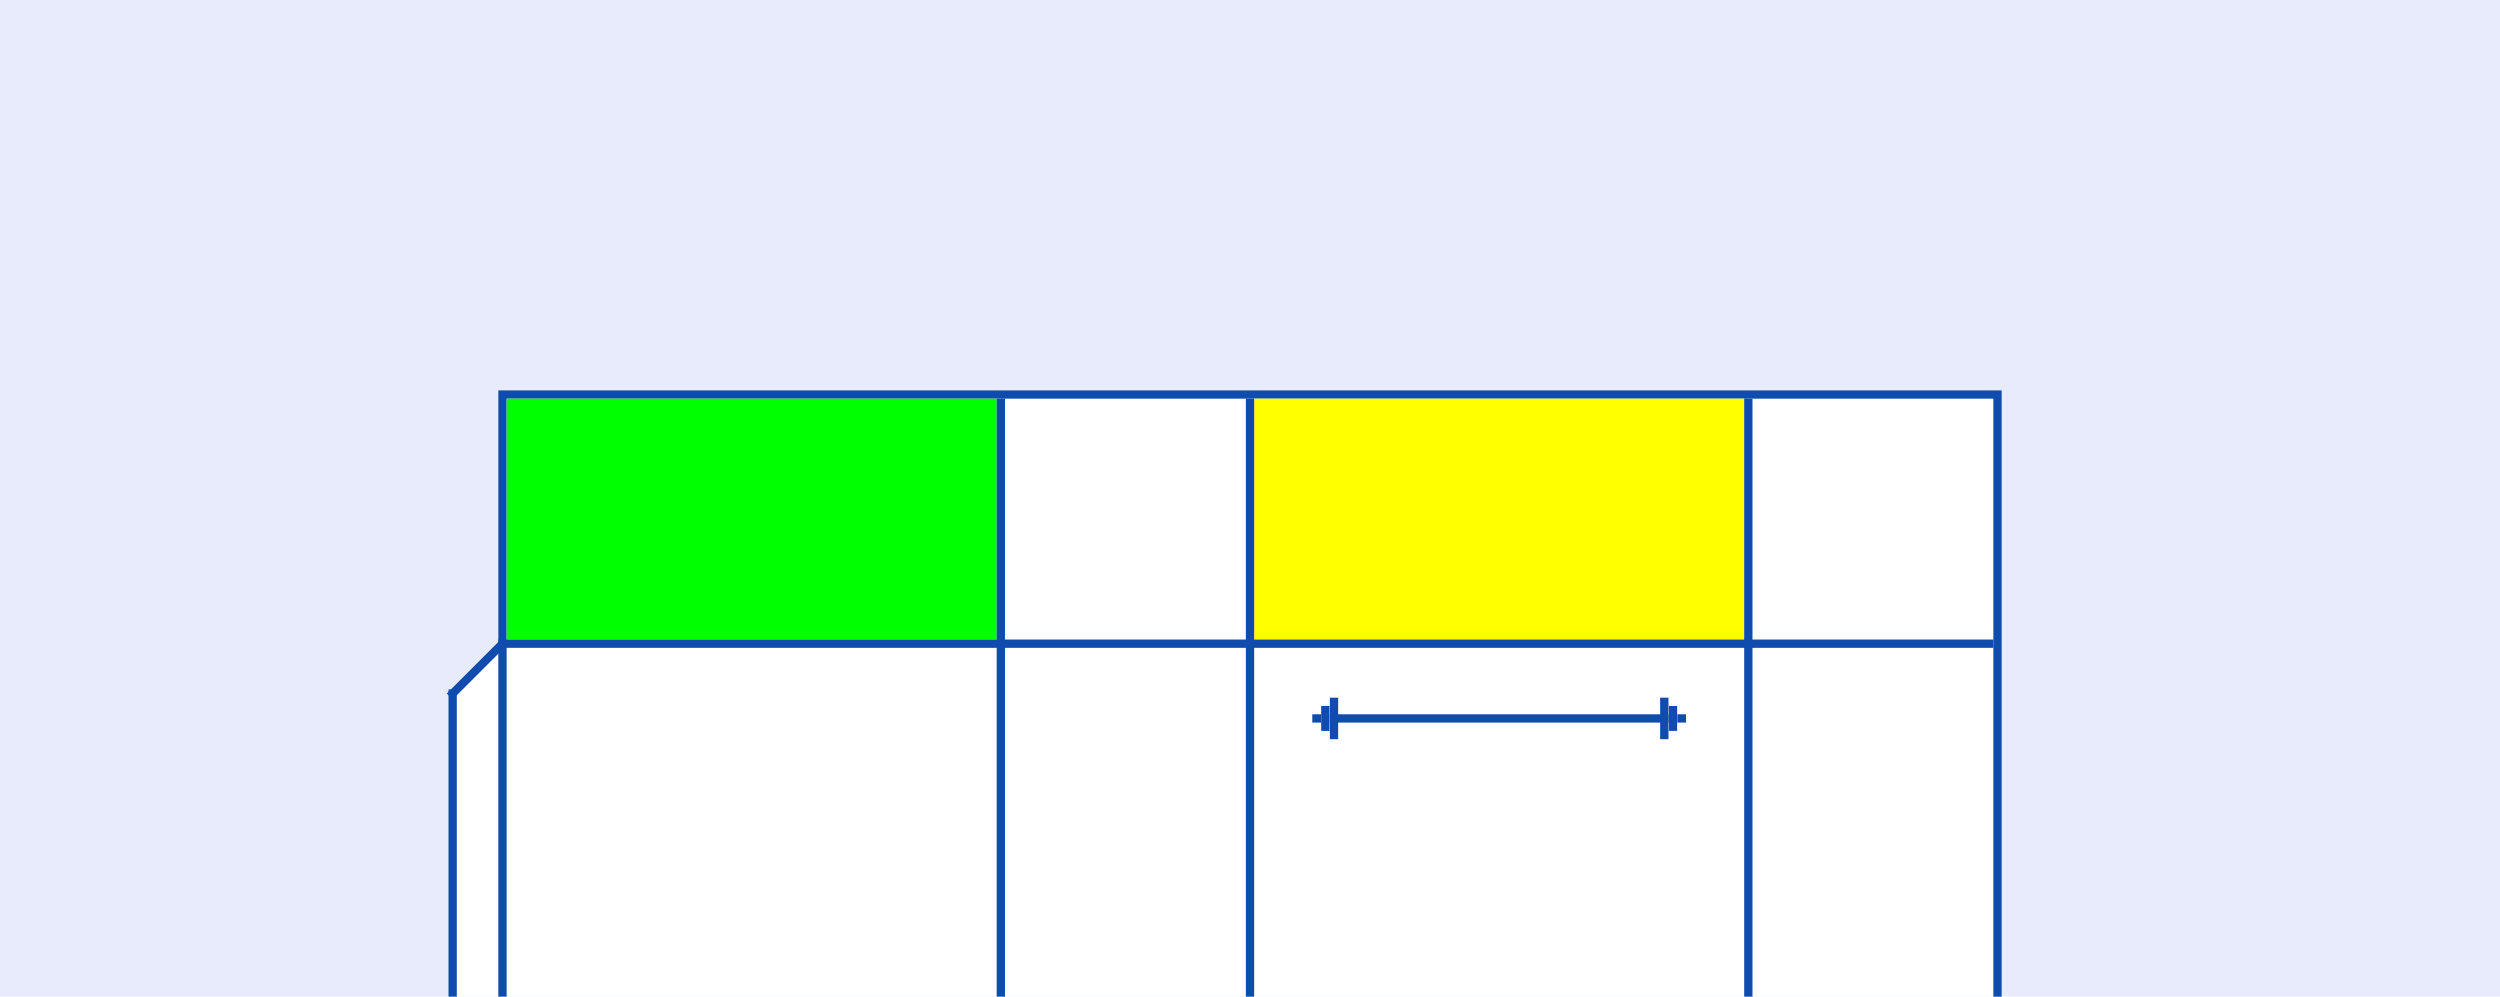 <?xml version="1.0" encoding="UTF-8"?>
<svg width="301px" height="120px" viewBox="0 0 301 120" version="1.1" xmlns="http://www.w3.org/2000/svg" xmlns:xlink="http://www.w3.org/1999/xlink">
    <title>a10ltop@2x</title>
    <g id="a10ltop" stroke="none" stroke-width="1" fill="none" fill-rule="evenodd">
        <rect fill="#FFFFFF" x="0" y="0" width="301" height="120"></rect>
        <rect id="Rectangle" fill="#E8EBFB" fill-rule="nonzero" x="0" y="0" width="301" height="120"></rect>
        <g id="Group" transform="translate(147.5, 84.5) scale(1, -1) translate(-147.5, -84.5)translate(54, 47)">
            <polyline id="Path-14" fill="#FFFFFF" points="0.5 2 0.5 37.954 6 43.454 6 2"></polyline>
            <path d="M6.5,0.5 L186.5,0.5 L186.5,74.5 L6.5,74.5 L6.5,0.5 Z" id="Rectangle" stroke="#0F4CAD" fill="#FFFFFF"></path>
            <rect id="Rectangle" fill="#00FF00" x="7" y="45" width="59" height="29"></rect>
            <rect id="Rectangle-Copy" fill="#FFFF00" x="97" y="45" width="59" height="29"></rect>
            <line x1="66.5" y1="1.5" x2="66.5" y2="73.5" id="Line-6" stroke="#0F4CAD" stroke-linecap="square"></line>
            <line x1="0.5" y1="1.5" x2="0.5" y2="38.5" id="Line-6-Copy-3" stroke="#0F4CAD" stroke-linecap="square"></line>
            <line x1="0.5" y1="38.5" x2="6.5" y2="44.5" id="Line-2" stroke="#0F4CAD" stroke-linecap="square"></line>
            <line x1="6.5" y1="44.5" x2="185.5" y2="44.5" id="Line-3" stroke="#0F4CAD" stroke-linecap="square"></line>
            <line x1="96.5" y1="1.5" x2="96.5" y2="73.5" id="Line-6-Copy" stroke="#0F4CAD" stroke-linecap="square"></line>
            <line x1="156.5" y1="1.5" x2="156.5" y2="73.5" id="Line-6-Copy-2" stroke="#0F4CAD" stroke-linecap="square"></line>
            <g id="Arrow" transform="translate(104, 33)">
                <line x1="2.616" y1="2.5" x2="42.384" y2="2.5" id="Line-6" stroke="#0F4CAD" stroke-linecap="square"></line>
                <g id="Group">
                    <line x1="2.616" y1="0.5" x2="2.616" y2="4.5" id="Line-7" stroke="#0F4CAD" stroke-linecap="square"></line>
                    <line x1="1.57" y1="1.5" x2="1.57" y2="3.5" id="Line-8" stroke="#0F4CAD" stroke-linecap="square"></line>
                    <rect id="Rectangle" fill="#0F4CAD" x="0" y="2" width="1.047" height="1"></rect>
                </g>
                <g id="Group-Copy" transform="translate(43.43, 2.5) scale(-1, 1) translate(-43.43, -2.5)translate(41.861, 0)">
                    <line x1="2.616" y1="0.5" x2="2.616" y2="4.5" id="Line-7" stroke="#0F4CAD" stroke-linecap="square"></line>
                    <line x1="1.57" y1="1.5" x2="1.57" y2="3.5" id="Line-8" stroke="#0F4CAD" stroke-linecap="square"></line>
                    <rect id="Rectangle" fill="#0F4CAD" x="0" y="2" width="1.047" height="1"></rect>
                </g>
            </g>
        </g>
    </g>
</svg>